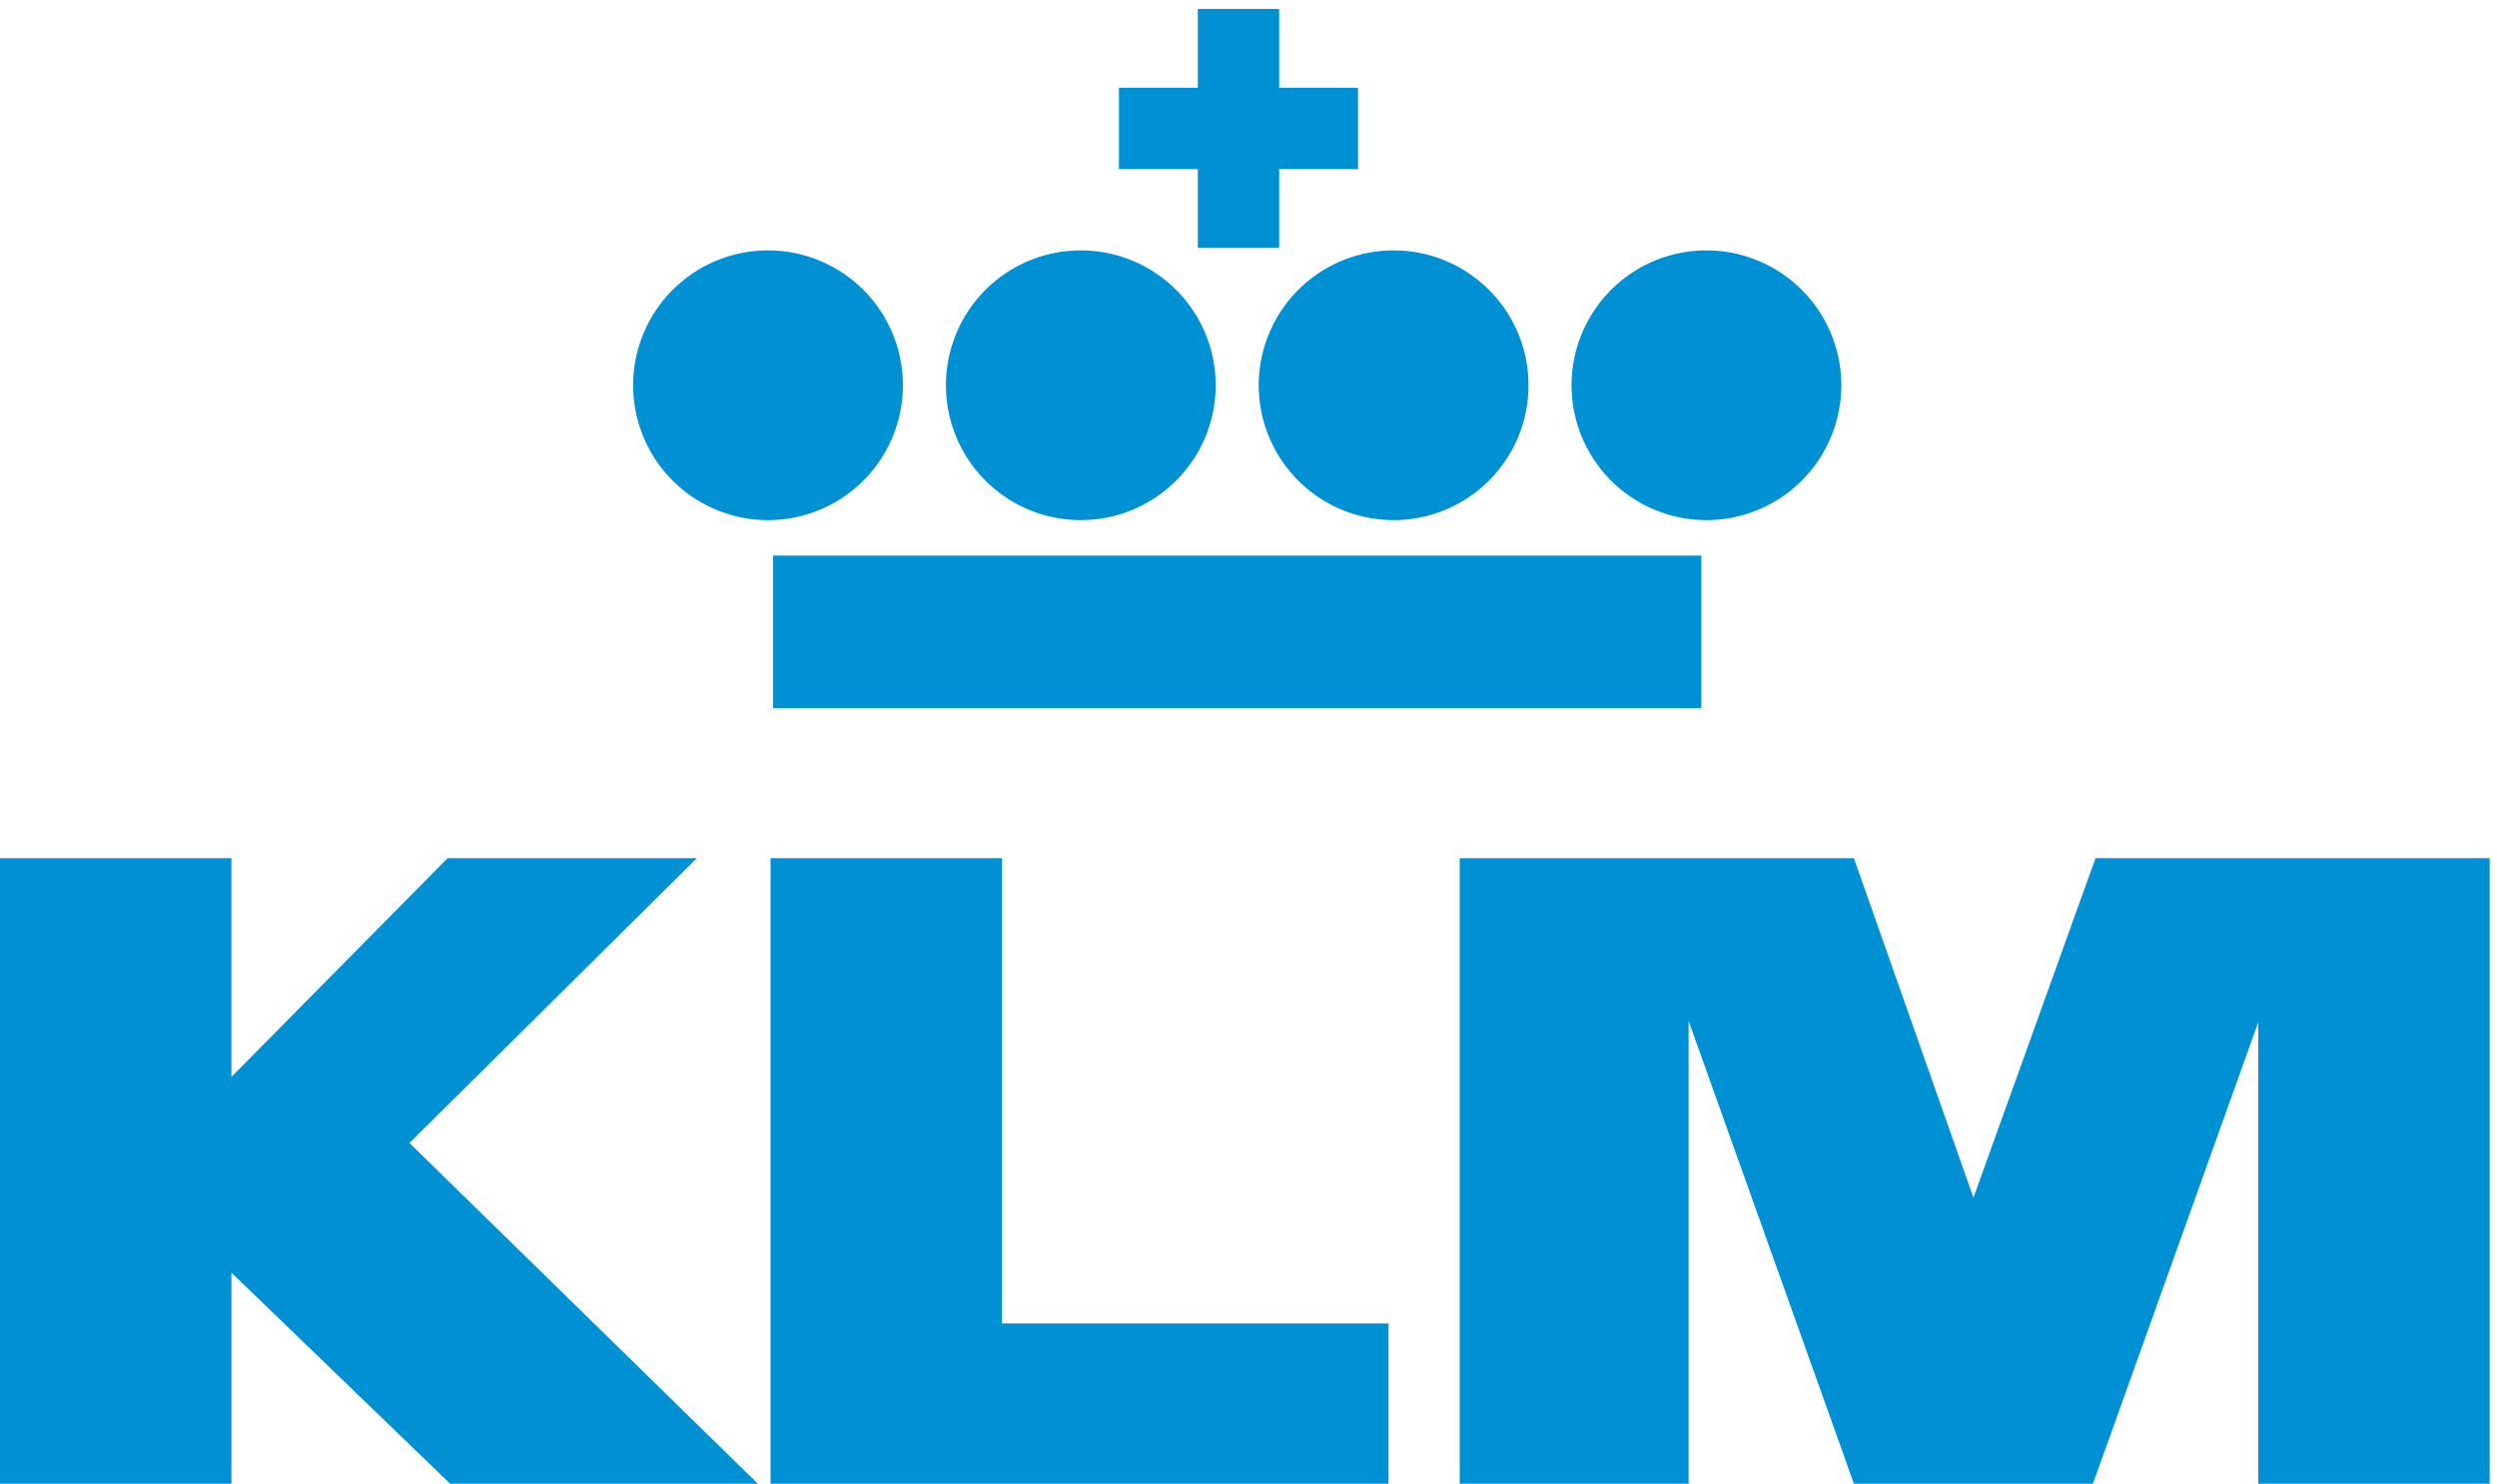 <svg xmlns="http://www.w3.org/2000/svg" width="175" height="104" viewBox="0 0 175 104"><g><g><g><path fill="#0091d4" d="M119.236 49.64V38.944H54.182V49.64z"/></g><g><path fill="#0091d4" d="M53.826 36.456a9.452 9.452 0 1 0 0-18.905 9.452 9.452 0 0 0 0 18.905z"/></g><g><path fill="#0091d4" d="M75.748 36.456a9.452 9.452 0 1 0 0-18.905 9.452 9.452 0 0 0 0 18.905z"/></g><g><path fill="#0091d4" d="M97.67 36.456c5.22 0 9.453-4.232 9.453-9.452s-4.232-9.452-9.453-9.452a9.452 9.452 0 0 0 0 18.904z"/></g><g><path fill="#0091d4" d="M119.593 36.456a9.452 9.452 0 1 0 0-18.905 9.452 9.452 0 0 0 0 18.905z"/></g><g><path fill="#0091d4" d="M0 104V60.155H16.22v15.328l15.15-15.328h17.466l-20.14 19.961L53.113 104H31.547L16.219 89.206V104H0z"/></g><g><path fill="#0091d4" d="M54.004 104V60.155h16.219V92.77h27.09V104h-43.31z"/></g><g><path fill="#0091d4" d="M102.304 104V60.155h27.626l8.377 23.794 8.555-23.794h27.626V104h-16.22V71.65L146.685 104H129.93L118.345 71.56V104h-16.04z"/></g><g><path fill="#0091d4" d="M78.421 11.854V6.151h5.526V.626h5.703V6.15h5.525v5.703H89.65v5.525h-5.703v-5.525z"/></g></g></g></svg>